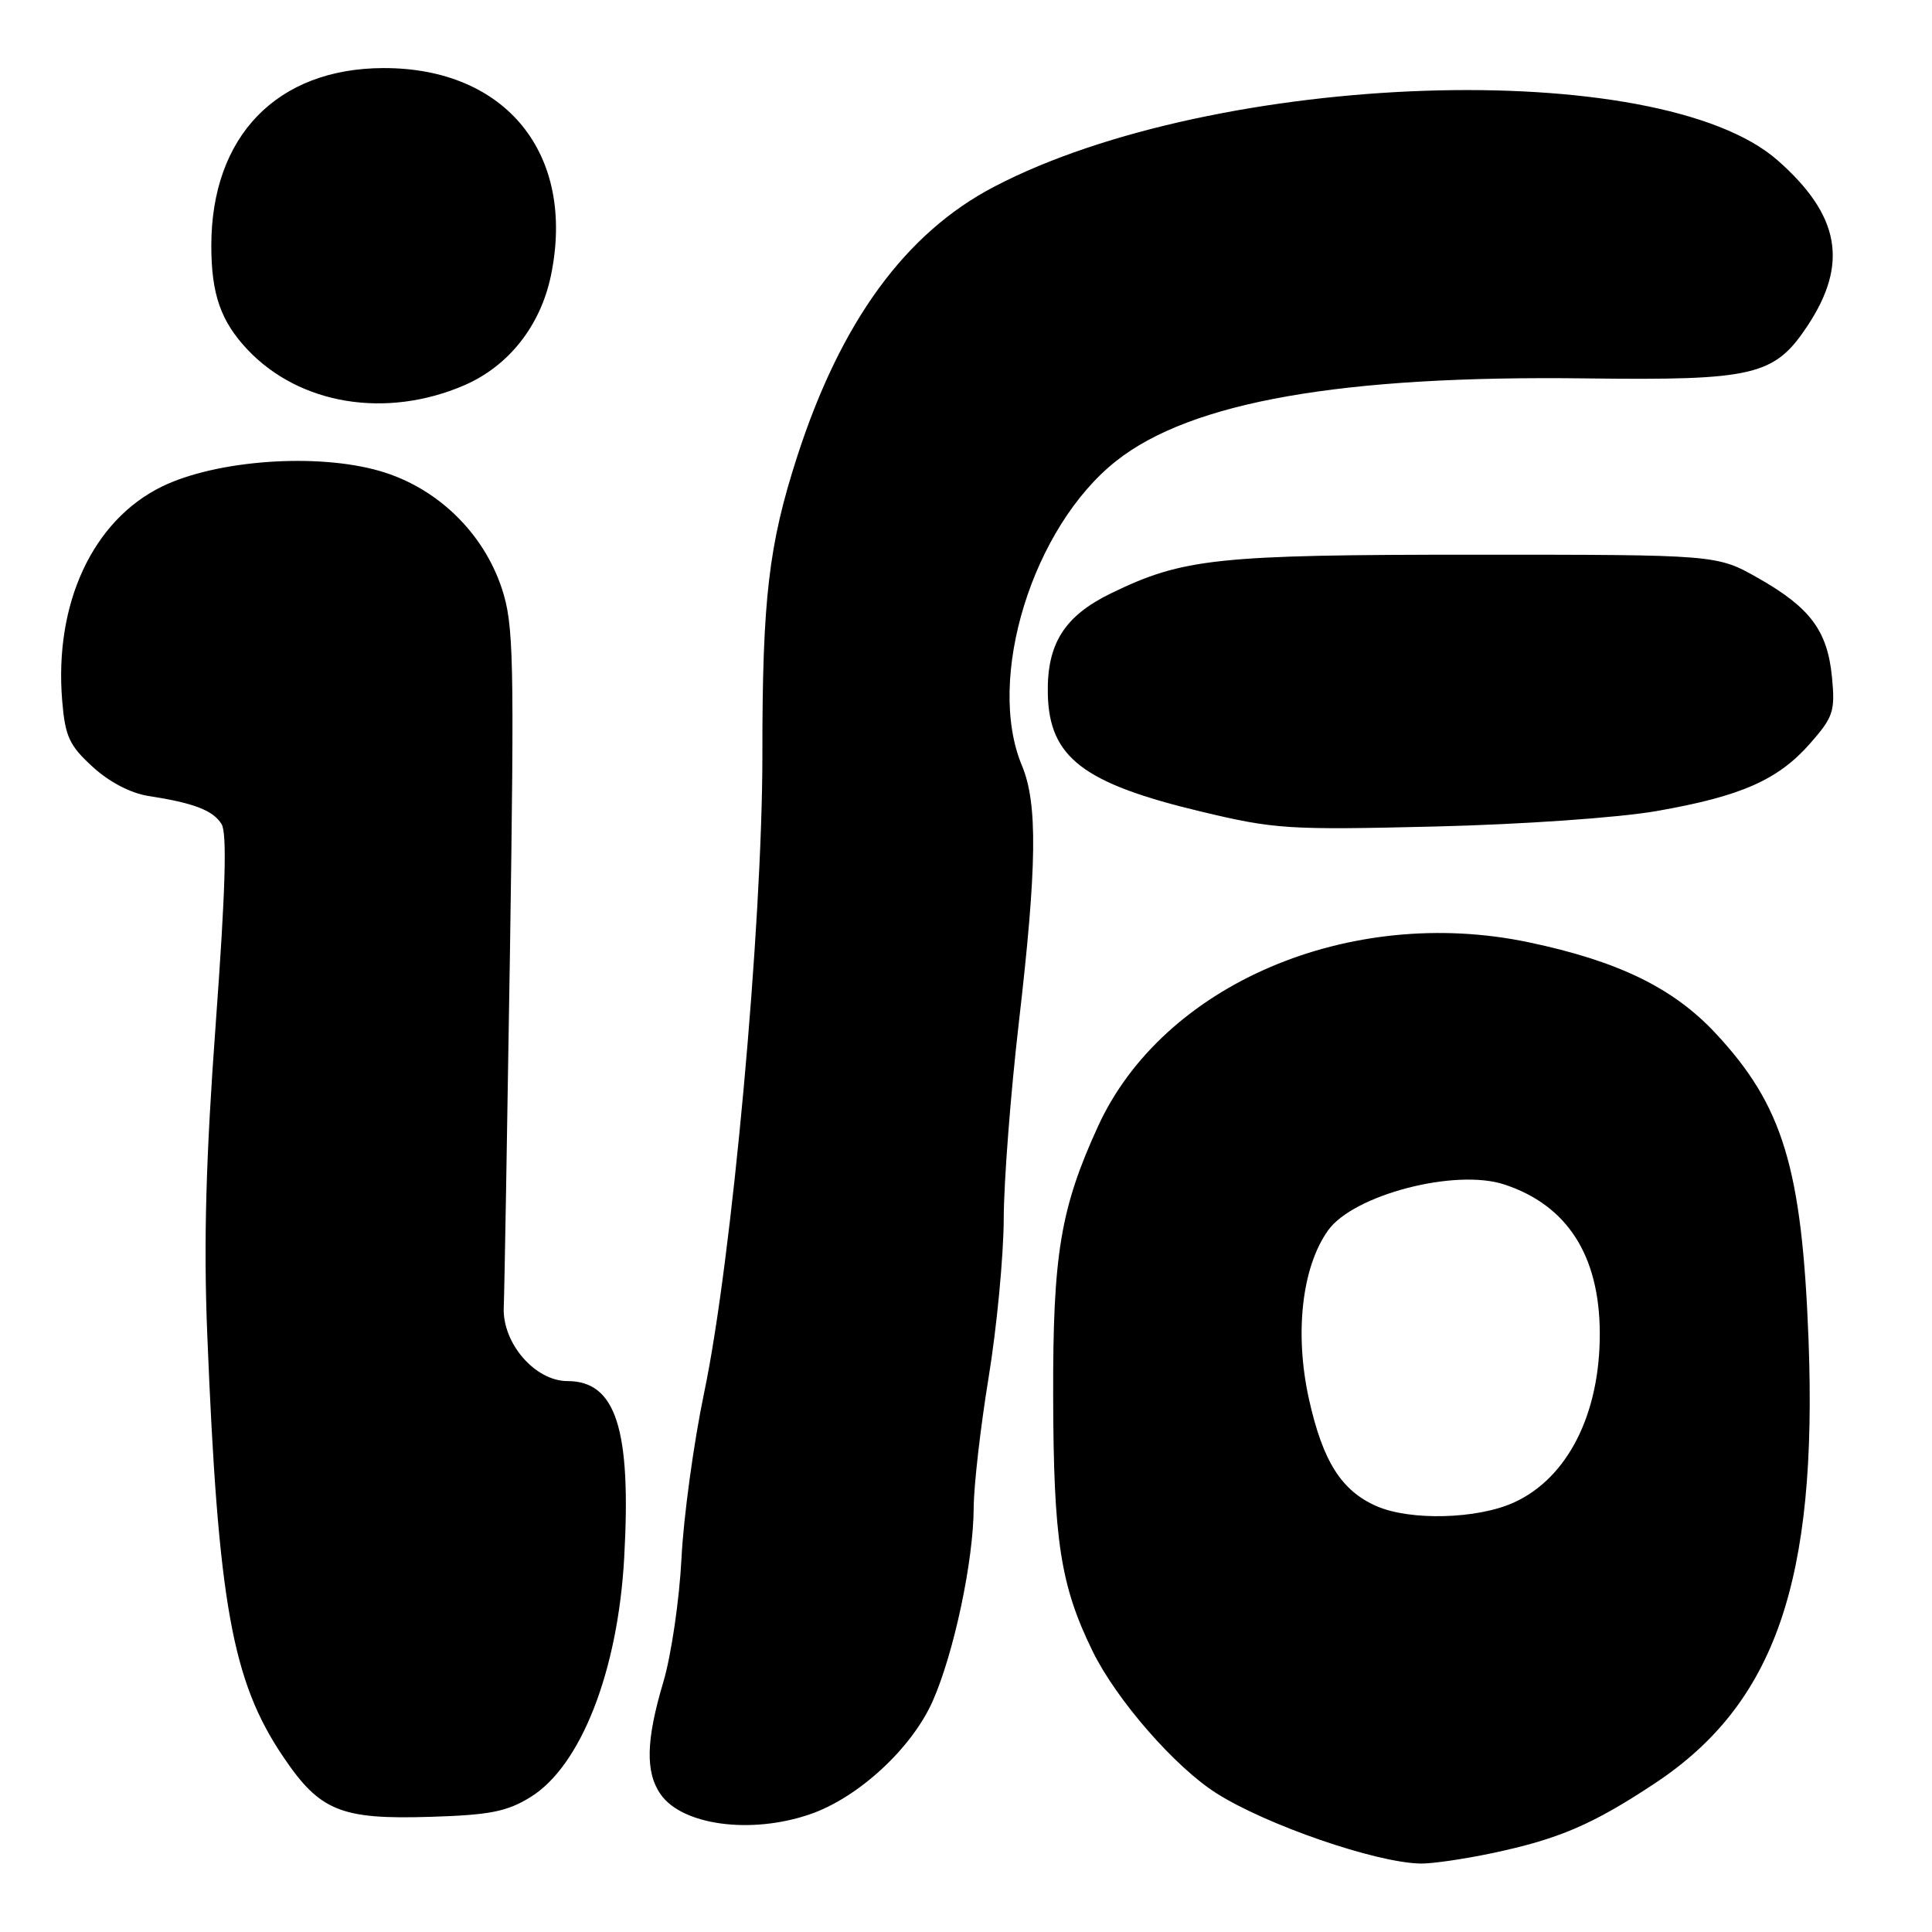<?xml version="1.0" encoding="UTF-8" standalone="no"?>
<!DOCTYPE svg PUBLIC "-//W3C//DTD SVG 1.1//EN" "http://www.w3.org/Graphics/SVG/1.1/DTD/svg11.dtd" >
<svg xmlns="http://www.w3.org/2000/svg" xmlns:xlink="http://www.w3.org/1999/xlink" version="1.1" viewBox="0 0 256 256">
 <g >
 <path fill="currentColor"
d=" M 197.68 245.56 C 206.55 243.69 211.02 241.77 219.28 236.30 C 235.22 225.74 240.85 209.48 239.64 177.50 C 238.77 154.74 236.25 146.46 227.28 136.87 C 221.69 130.89 214.40 127.35 202.57 124.86 C 178.82 119.87 154.10 130.43 145.49 149.25 C 140.52 160.11 139.50 166.22 139.55 185.00 C 139.59 204.08 140.52 210.09 144.76 218.76 C 147.92 225.23 155.70 234.15 161.22 237.64 C 167.88 241.84 182.23 246.79 188.18 246.93 C 189.66 246.97 193.94 246.35 197.68 245.56 Z  M 107.27 240.42 C 113.69 238.24 120.81 231.68 123.59 225.40 C 126.41 219.01 128.99 206.83 129.02 199.79 C 129.03 196.88 129.92 189.10 131.00 182.50 C 132.08 175.90 132.98 166.45 133.00 161.50 C 133.01 156.55 133.92 144.85 135.00 135.50 C 137.41 114.74 137.51 106.46 135.41 101.44 C 130.61 89.94 136.81 69.86 147.89 61.09 C 157.81 53.23 177.77 49.72 210.16 50.14 C 232.46 50.42 235.13 49.79 239.52 43.15 C 244.96 34.92 243.80 28.52 235.55 21.25 C 219.81 7.39 161.16 9.36 131.73 24.74 C 119.97 30.88 111.41 42.61 105.63 60.50 C 101.85 72.19 101.01 79.36 101.02 100.00 C 101.03 122.60 96.97 167.08 93.31 184.50 C 91.93 191.10 90.57 201.00 90.30 206.50 C 90.02 212.00 88.94 219.36 87.90 222.86 C 85.60 230.56 85.49 234.83 87.54 237.76 C 90.41 241.86 99.47 243.08 107.27 240.42 Z  M 70.30 238.12 C 76.97 234.00 81.88 221.44 82.71 206.40 C 83.66 189.35 81.61 183.00 75.19 183.00 C 70.89 183.00 66.55 177.97 66.75 173.23 C 66.84 171.18 67.20 150.08 67.57 126.34 C 68.16 86.89 68.07 82.73 66.48 77.93 C 64.01 70.52 57.87 64.60 50.36 62.42 C 42.02 59.99 28.67 60.95 21.44 64.48 C 12.29 68.96 7.17 79.96 8.24 92.85 C 8.63 97.58 9.18 98.78 12.27 101.60 C 14.45 103.61 17.32 105.11 19.67 105.47 C 25.69 106.40 28.21 107.37 29.35 109.18 C 30.10 110.38 29.88 117.94 28.60 135.44 C 27.28 153.36 26.97 164.54 27.46 176.76 C 28.90 212.50 30.75 222.77 37.56 232.83 C 42.39 239.98 45.17 241.11 57.02 240.74 C 64.91 240.50 67.18 240.05 70.30 238.12 Z  M 219.50 107.47 C 230.68 105.52 235.61 103.35 239.86 98.50 C 242.92 95.02 243.18 94.23 242.75 89.76 C 242.16 83.59 239.88 80.52 232.97 76.60 C 227.50 73.50 227.50 73.50 195.50 73.50 C 161.21 73.50 156.79 73.97 147.23 78.61 C 141.04 81.62 138.71 85.30 138.84 91.91 C 139.01 100.35 143.50 103.80 159.16 107.54 C 168.89 109.87 170.70 109.99 190.06 109.52 C 201.74 109.24 214.45 108.35 219.50 107.47 Z  M 61.50 51.06 C 67.39 48.52 71.61 43.18 73.00 36.52 C 76.33 20.44 67.06 8.97 50.78 9.02 C 36.69 9.07 28.00 18.05 28.00 32.56 C 28.00 38.99 29.26 42.58 32.81 46.34 C 39.71 53.63 51.15 55.51 61.50 51.06 Z  M 182.42 199.58 C 177.75 197.55 175.28 193.64 173.45 185.42 C 171.51 176.71 172.50 167.91 175.97 163.04 C 179.33 158.32 192.83 154.80 199.33 156.95 C 207.66 159.69 211.94 166.35 211.98 176.62 C 212.02 187.37 207.71 195.86 200.60 199.09 C 195.77 201.29 186.89 201.53 182.42 199.58 Z "/>
</g>
</svg>